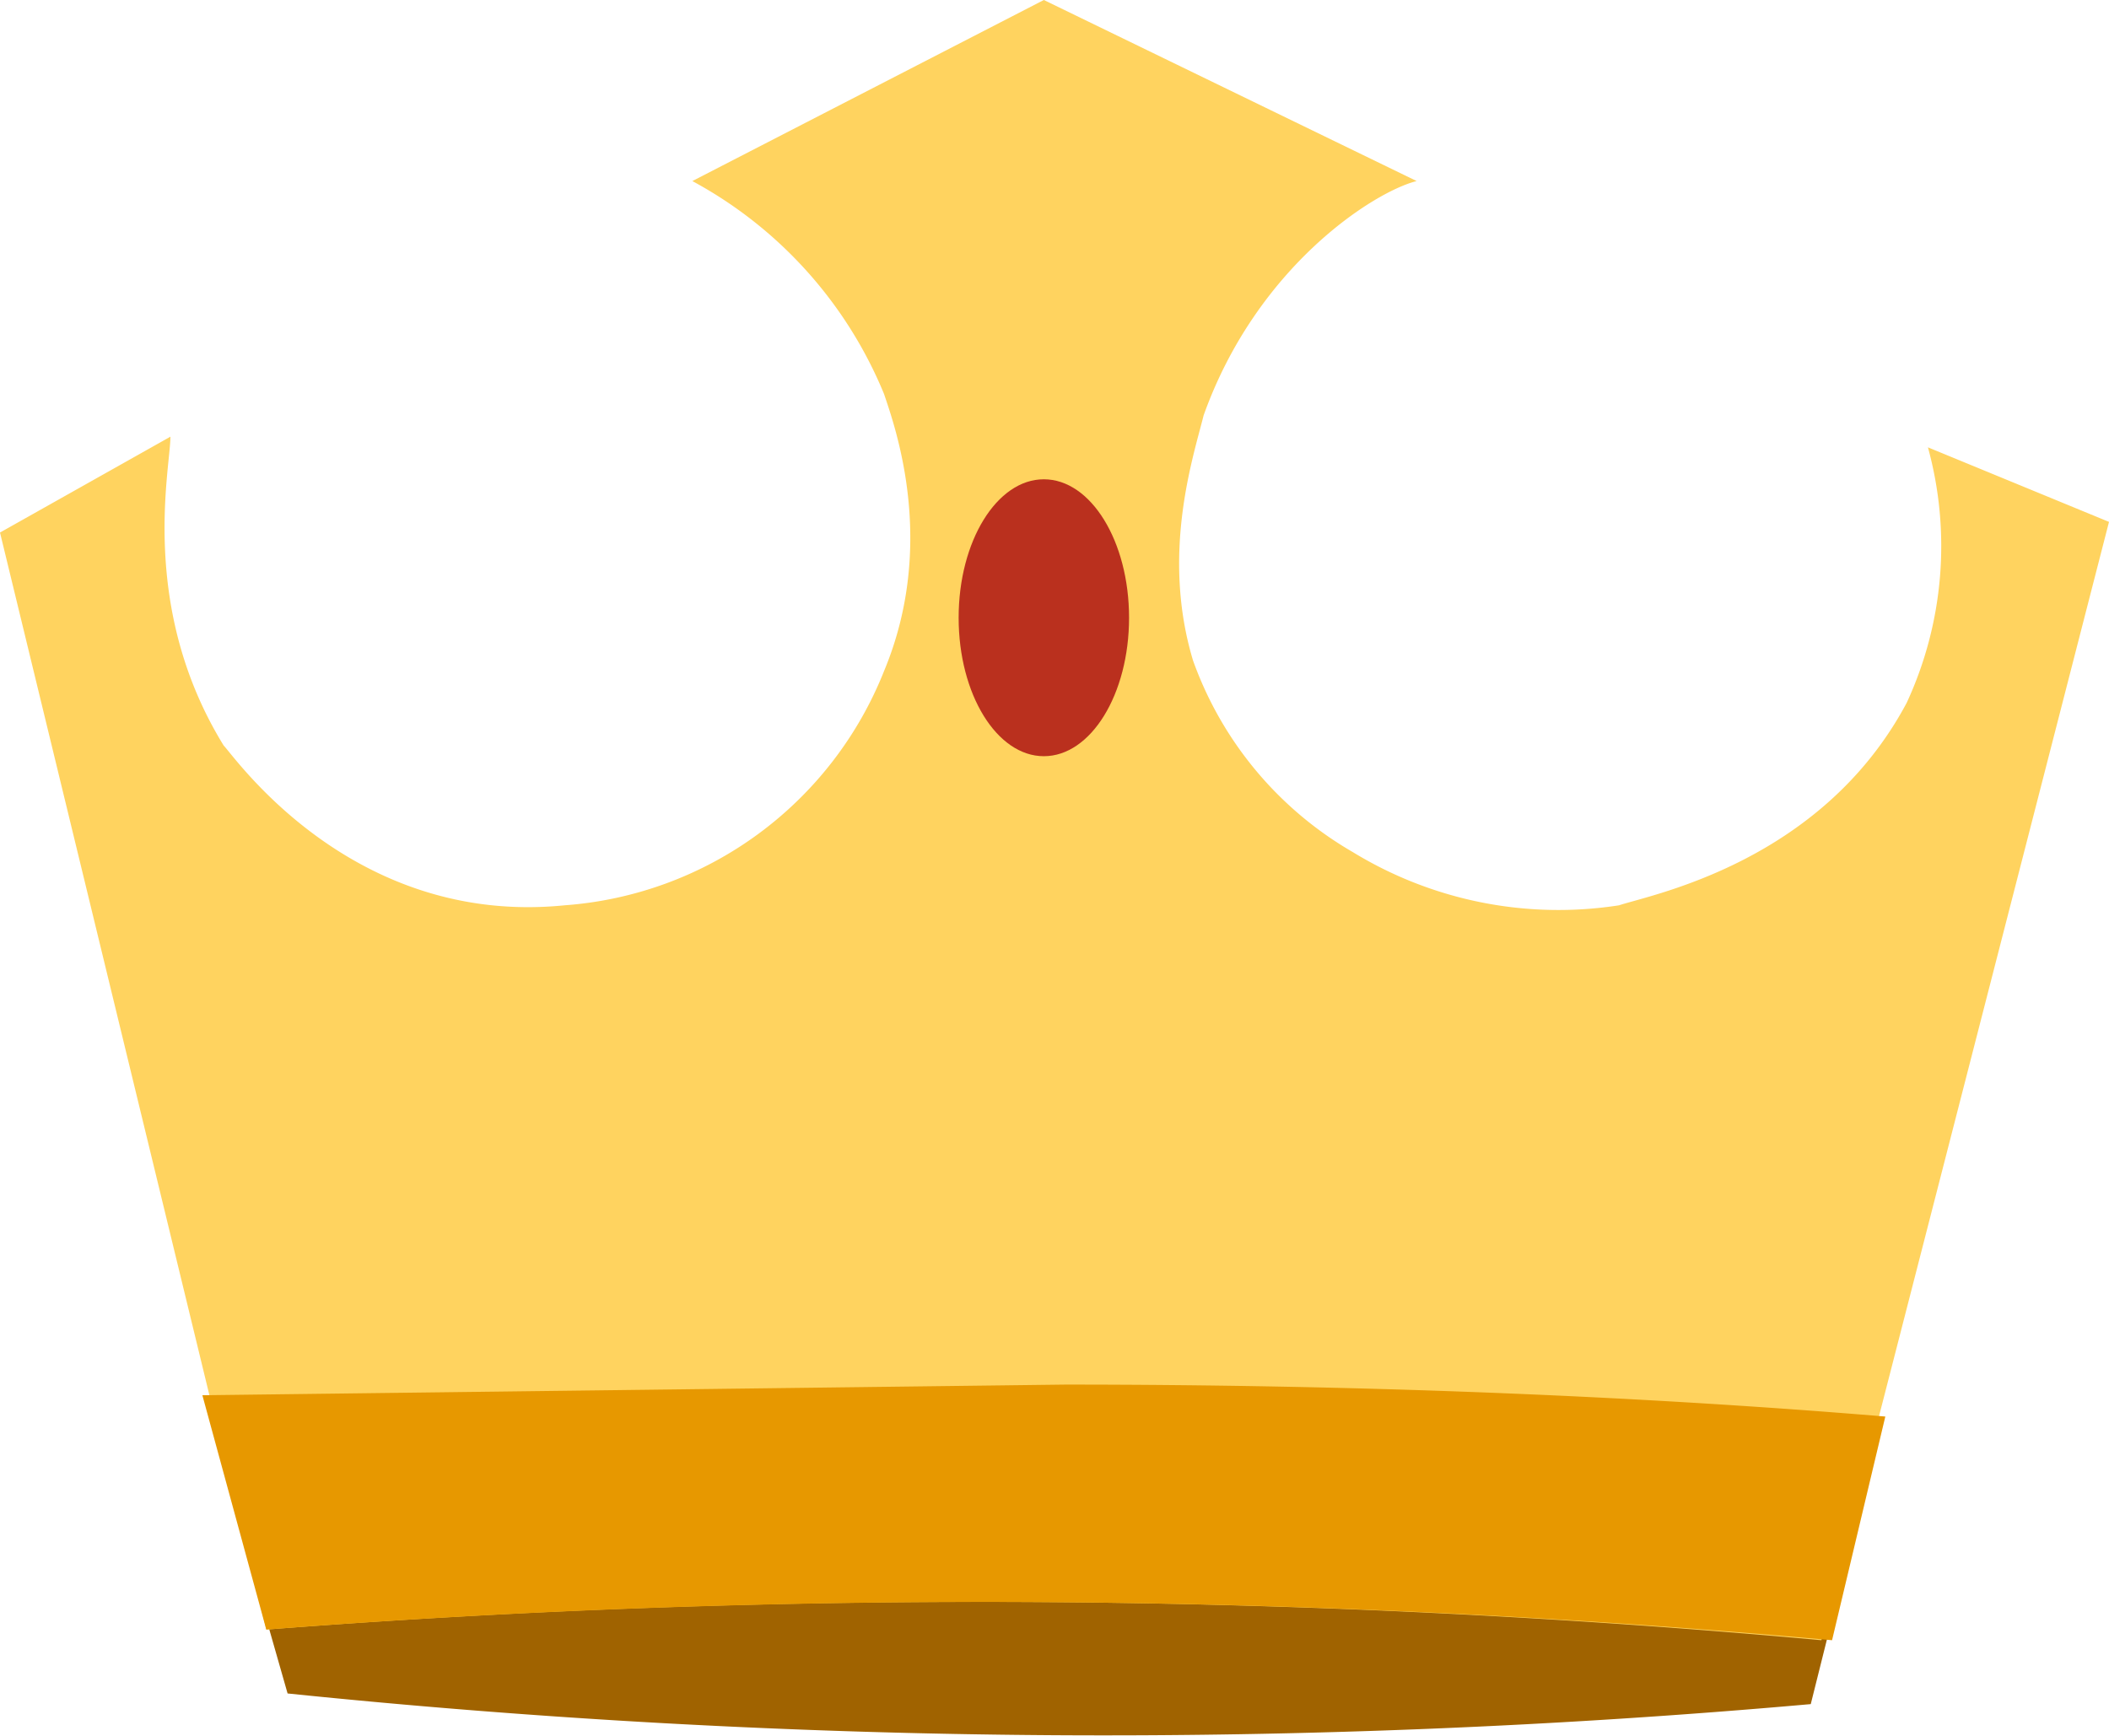 <svg xmlns="http://www.w3.org/2000/svg" viewBox="0 0 198 163"><path class="_back" d="M98 135l-77 3 6 21a750 750 0 0 0 143 1l6-24-78-1z" fill="#a06300"/><path class="_front" d="M25 153L0 50l16-9c0 3-3 16 5 29 1 1 12 17 32 15a35 35 0 0 0 30-22c5-12 1-23 0-26a40 40 0 0 0-18-20L98 0l35 17c-4 1-15 8-20 22-1 4-4 13-1 23a34 34 0 0 0 15 18 37 37 0 0 0 25 5c3-1 19-4 27-19a35 35 0 0 0 2-24l17 7-27 105a867 867 0 0 0-146-1z" fill="#ffd35f"/><path class="_trim" d="M100 130c27 0 53 1 77 3l-5 21a881 881 0 0 0-147-1l-6-22 81-1z" fill="#e79800"/><ellipse class="_stone" cx="98" cy="58" rx="8" ry="13" fill="#ba301e"/></svg>
